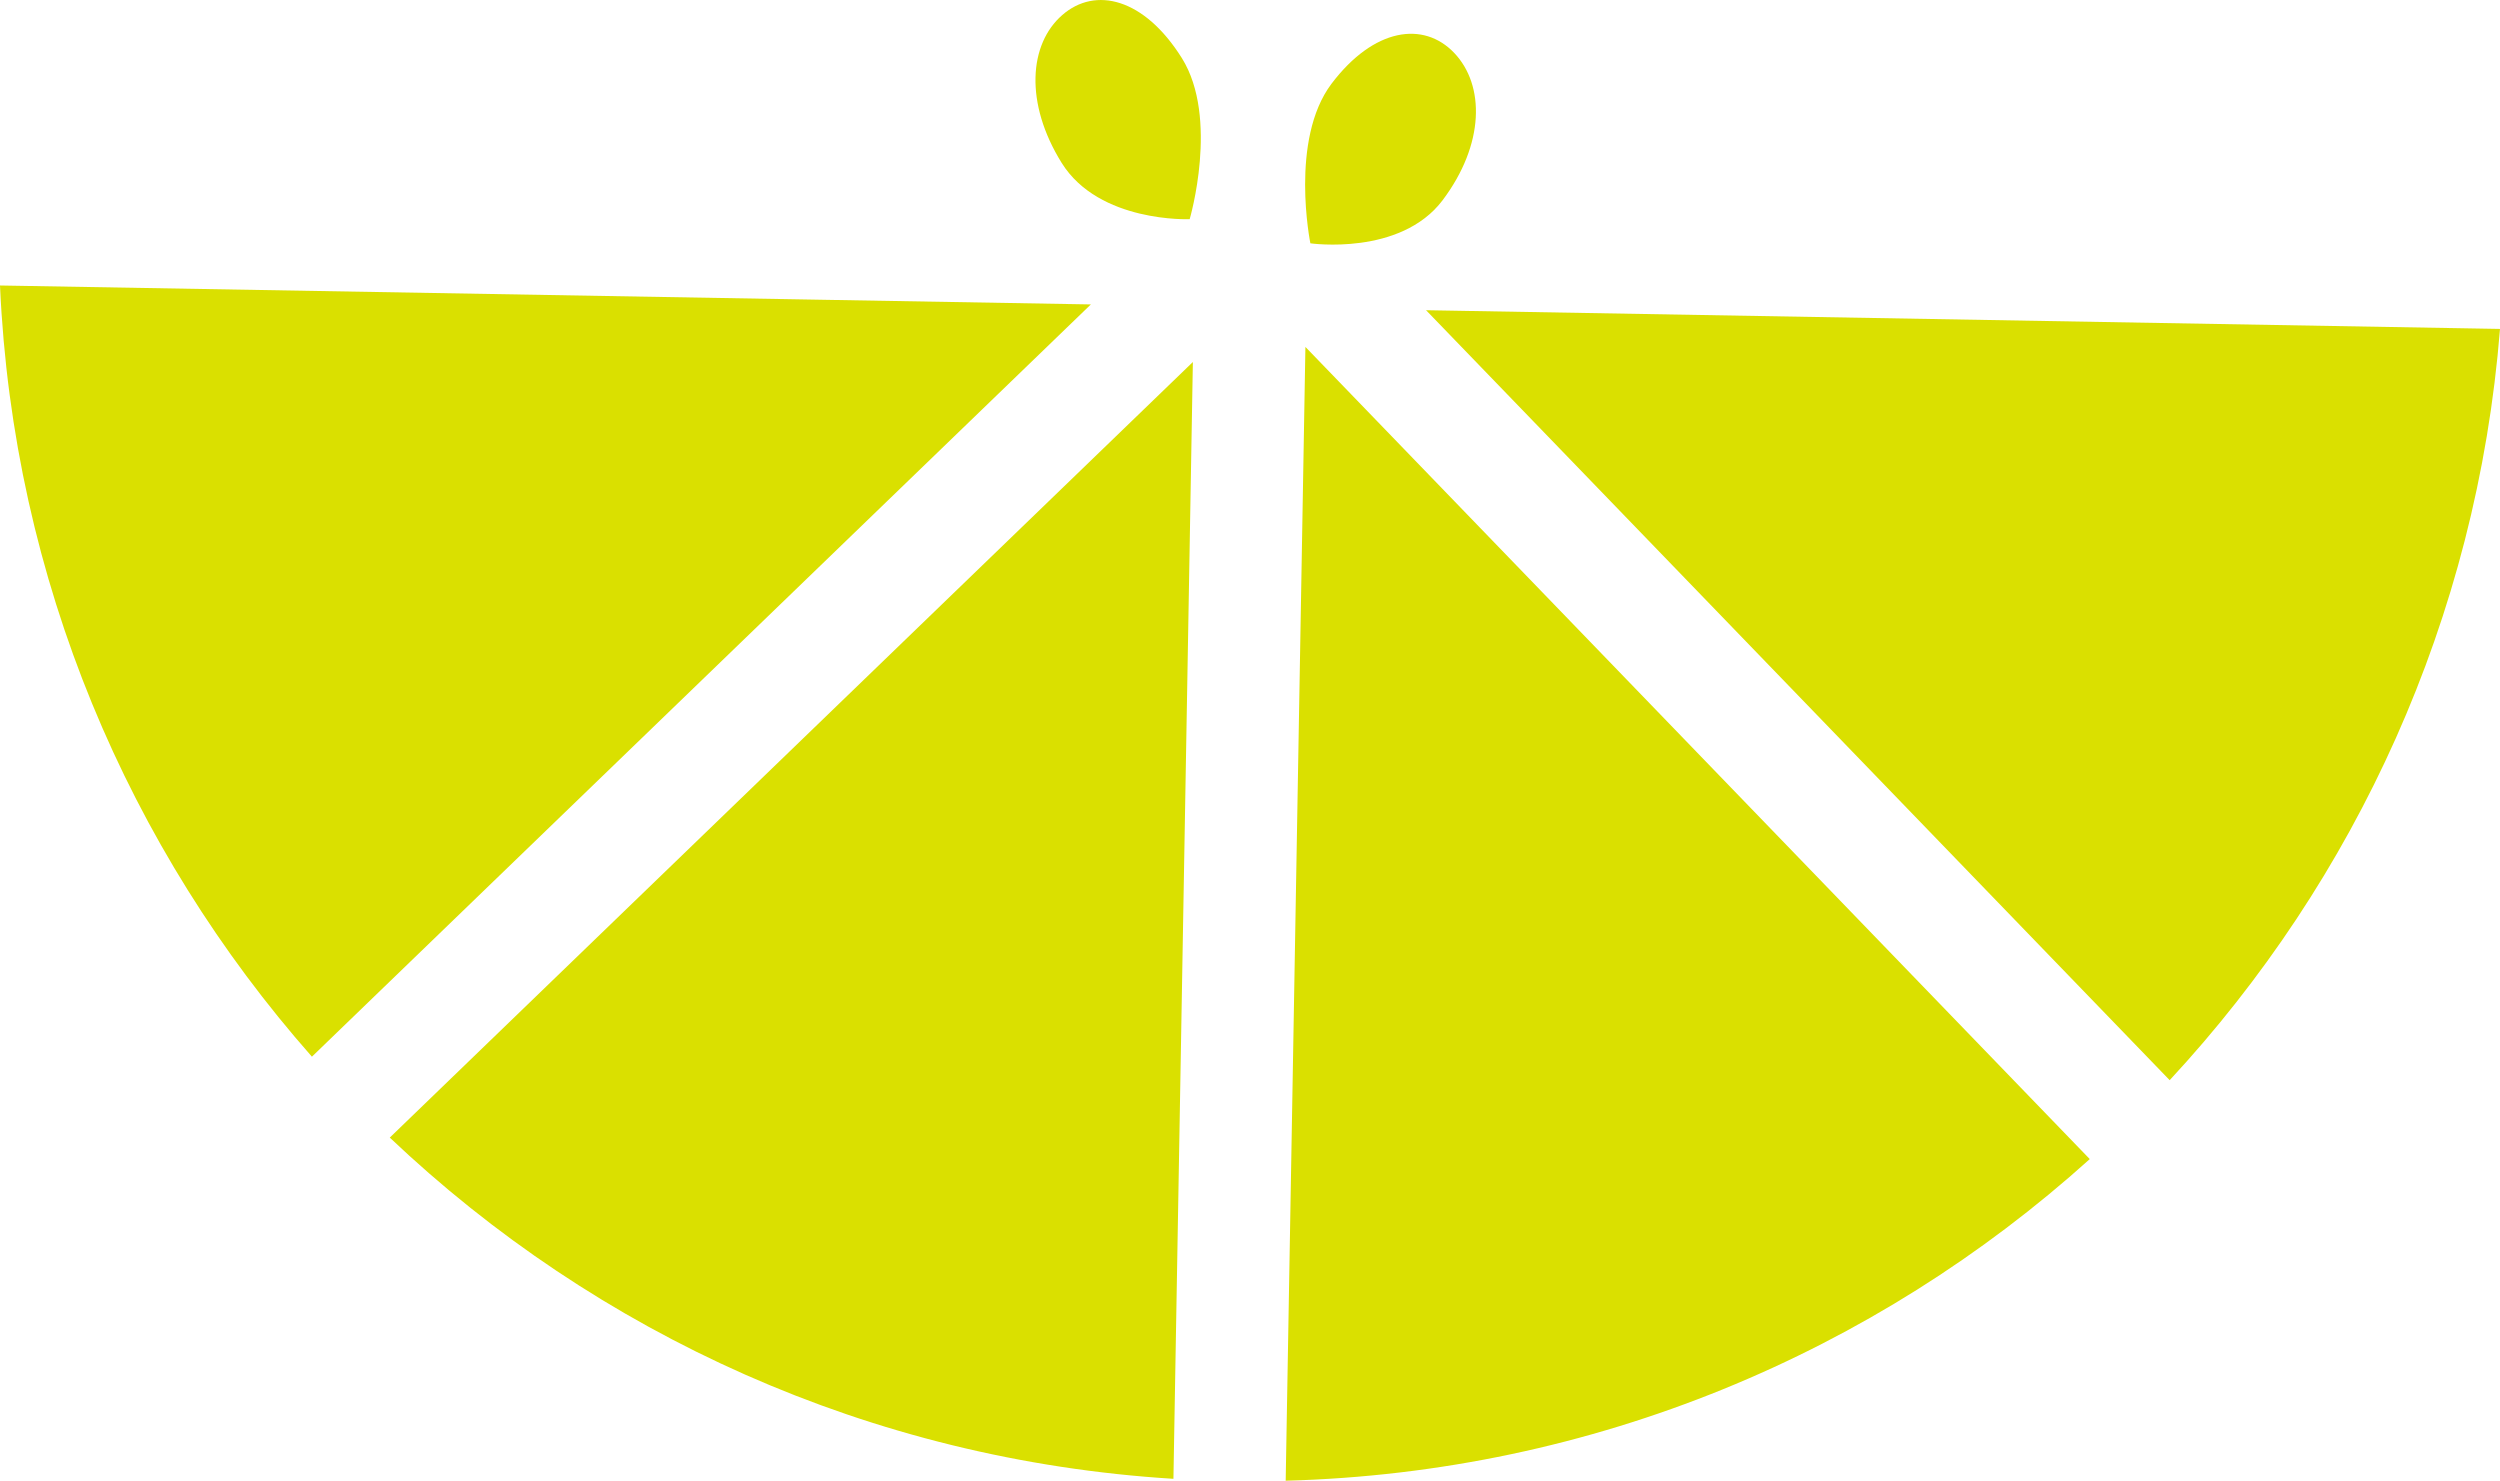 <svg version="1.1" id="图层_1" x="0px" y="0px" width="104.934px" height="62.15px" viewBox="0 0 104.934 62.15" enable-background="new 0 0 104.934 62.15" xml:space="preserve" xmlns="http://www.w3.org/2000/svg" xmlns:xlink="http://www.w3.org/1999/xlink" xmlns:xml="http://www.w3.org/XML/1998/namespace">
  <path fill="#DAE000" d="M60.549,8.408c1.772-2.354,1.781-4.831,0.49-6.186c-1.283-1.347-3.373-1.057-5.151,1.293
	c-1.771,2.352-0.887,6.698-0.887,6.698S58.772,10.755,60.549,8.408z" class="color c1"/>
  <path fill="#DAE000" d="M49.608,2.44c-1.58-2.521-3.634-3.022-5.023-1.807c-1.393,1.212-1.59,3.687-0.02,6.209
	c1.575,2.519,5.37,2.358,5.37,2.358S51.18,4.958,49.608,2.44z" class="color c1"/>
  <path fill="#DAE000" d="M54.793,14.562l-0.828,47.589c12.942-0.346,24.747-5.386,33.75-13.5L54.793,14.562z M49.253,62.071
	l0.816-46.876L16.36,47.749C25.032,55.973,36.507,61.283,49.253,62.071z M104.934,13.806l-45.077-0.785l31.212,32.318
	C98.868,36.934,103.965,25.97,104.934,13.806z M45.787,12.778L0,11.983c0.55,12.366,5.396,23.646,13.092,32.37L45.787,12.778z" class="color c1"/>
</svg>